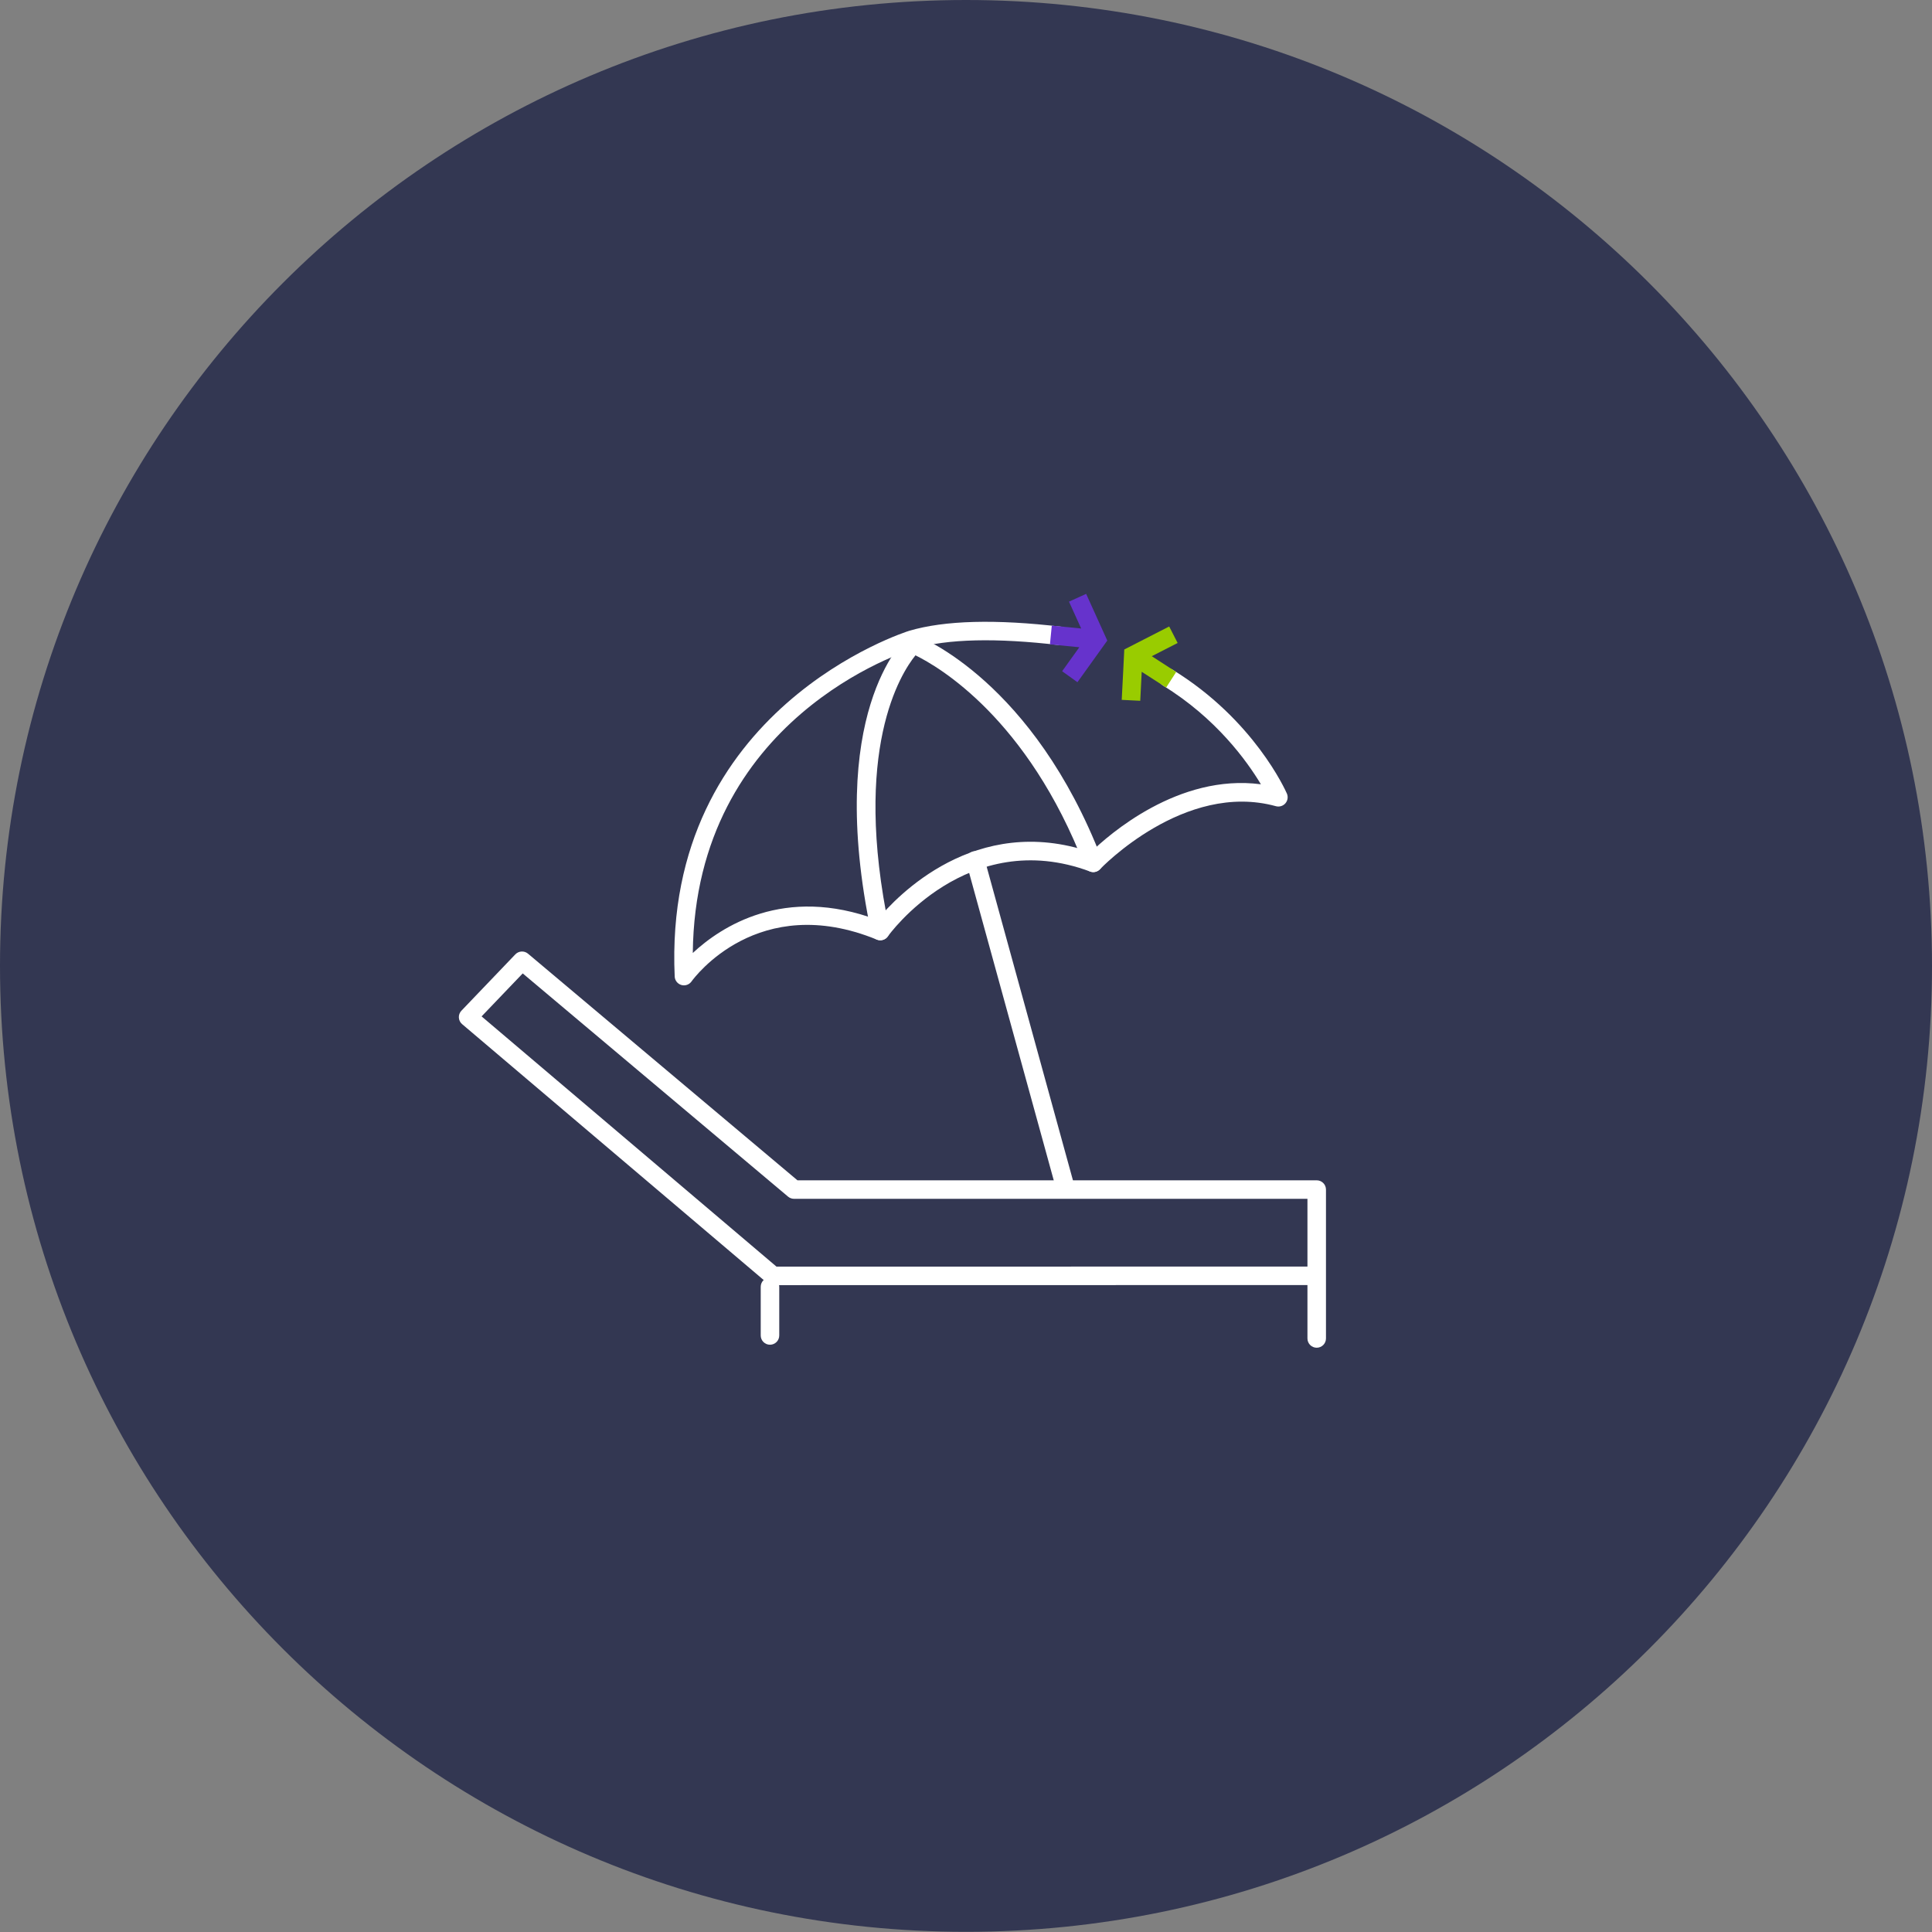 <?xml version="1.0" encoding="UTF-8" standalone="no"?>
<svg width="180px" height="180px" viewBox="0 0 180 180" version="1.1" xmlns="http://www.w3.org/2000/svg" xmlns:xlink="http://www.w3.org/1999/xlink" xmlns:sketch="http://www.bohemiancoding.com/sketch/ns">
    <rect x="0" y="0" width="180" height="180" fill="#808080" stroke="none"/>
    <!-- Generator: Sketch 3.3.3 (12081) - http://www.bohemiancoding.com/sketch -->
    <title>Oval-1-+-Group</title>
    <desc>Created with Sketch.</desc>
    <defs></defs>
    <g id="Page-1" stroke="none" stroke-width="1" fill="none" fill-rule="evenodd" sketch:type="MSPage">
        <g id="retirement-blue" sketch:type="MSLayerGroup">
            <g id="Welcome" sketch:type="MSShapeGroup">
                <g id="Question1_Desktop">
                    <g id="Oval-1-+-Group">
                        <path d="M90,179.983 C139.706,179.983 180,139.692 180,89.991 C180,40.291 139.706,0 90,0 C40.294,0 0,40.291 0,89.991 C0,139.692 40.294,179.983 90,179.983 L90,179.983 Z" id="Oval-1" fill="#333752"></path>
                        <g id="Group" transform="translate(41.75, 54.9)">
                            <path d="M29.988,70.385 C29.512,70.385 29.125,69.999 29.125,69.523 L29.125,64.987 C29.125,64.509 29.512,64.125 29.988,64.125 C30.464,64.125 30.851,64.509 30.851,64.987 L30.851,69.523 C30.851,69.999 30.464,70.385 29.988,70.385" id="Fill-5" fill="#FFFFFF"></path>
                            <path d="M21.971,36.903 C21.89,36.903 21.807,36.891 21.728,36.869 C21.376,36.763 21.126,36.448 21.11,36.081 C19.981,11.094 42.732,3.939 42.962,3.87 C46.258,2.896 51.033,2.77 57.163,3.494 C57.636,3.549 57.976,3.979 57.917,4.451 C57.862,4.925 57.422,5.265 56.961,5.206 C51.064,4.511 46.52,4.618 43.455,5.522 C42.601,5.78 23.022,11.984 22.796,33.886 C25.409,31.455 31.306,27.544 39.983,30.803 C41.776,28.627 49.131,20.822 59.883,24.493 C61.552,22.874 68.035,17.158 75.725,18.17 C74.426,16.005 71.545,12.001 66.587,8.961 C66.18,8.711 66.054,8.18 66.304,7.775 C66.551,7.367 67.084,7.242 67.49,7.491 C75.083,12.149 78.024,18.756 78.147,19.036 C78.278,19.341 78.224,19.694 78.007,19.944 C77.788,20.196 77.444,20.299 77.125,20.212 C68.591,17.863 60.816,25.998 60.737,26.079 C60.501,26.332 60.13,26.418 59.807,26.296 C48.362,22.034 41.046,32.232 40.972,32.336 C40.741,32.667 40.311,32.789 39.938,32.639 C28.883,28.12 22.922,36.198 22.674,36.543 C22.51,36.772 22.244,36.903 21.971,36.903" id="Fill-1" fill="#FFFFFF"></path>
                            <path d="M40.264,32.703 C39.864,32.703 39.507,32.424 39.42,32.017 C35.13,11.58 42.435,4.751 42.748,4.472 C42.989,4.255 43.327,4.191 43.631,4.306 C44.073,4.475 54.524,8.615 60.915,25.179 C61.084,25.624 60.863,26.122 60.418,26.294 C59.981,26.465 59.477,26.244 59.303,25.799 C53.993,12.03 45.697,7.21 43.541,6.156 C42.183,7.832 37.603,14.965 41.11,31.663 C41.208,32.129 40.91,32.586 40.442,32.684 C40.383,32.696 40.323,32.703 40.264,32.703" id="Fill-2" fill="#FFFFFF"></path>
                            <path d="M57.506,56.608 C57.127,56.608 56.78,56.358 56.675,55.976 L48.286,25.489 C48.16,25.031 48.431,24.556 48.89,24.429 C49.357,24.306 49.825,24.572 49.951,25.032 L58.338,55.519 C58.466,55.977 58.193,56.451 57.736,56.577 C57.658,56.6 57.582,56.608 57.506,56.608" id="Fill-3" fill="#FFFFFF"></path>
                            <path d="M80.925,70.664 C80.447,70.664 80.062,70.278 80.062,69.802 L80.062,64.826 L30.279,64.834 C30.075,64.834 29.877,64.762 29.722,64.629 L1.305,40.517 C1.122,40.364 1.013,40.141 1.001,39.903 C0.988,39.667 1.076,39.436 1.24,39.264 L6.263,34.015 C6.579,33.688 7.095,33.66 7.442,33.951 L32.547,55.067 L80.925,55.067 C81.401,55.067 81.788,55.453 81.788,55.929 L81.788,69.802 C81.788,70.278 81.401,70.664 80.925,70.664 L80.925,70.664 L80.925,70.664 Z M3.119,39.795 L30.595,63.11 L80.062,63.102 L80.062,56.791 L32.233,56.791 C32.029,56.791 31.832,56.721 31.675,56.59 L6.95,35.791 L3.119,39.795 L3.119,39.795 Z" id="Fill-4" fill="#FFFFFF"></path>
                            <path d="M64.772,4.701 L67.181,3.468 L67.968,5.005 L65.559,6.237 L67.833,7.708 L66.896,9.156 L64.62,7.689 L64.485,10.391 L62.758,10.305 L62.898,7.603 L62.996,5.611 L64.772,4.701" id="Fill-6" fill="#99CC00"></path>
                            <path d="M60.578,2.934 L59.444,0.429 L57.846,1.153 L58.98,3.656 L56.243,3.386 L56.071,5.134 L58.809,5.403 L57.206,7.637 L58.632,8.66 L60.235,6.425 L61.413,4.78 L60.578,2.934" id="Fill-7" fill="#6633CC"></path>
                        </g>
                    </g>
                </g>
            </g>
        </g>
    </g>
</svg>
